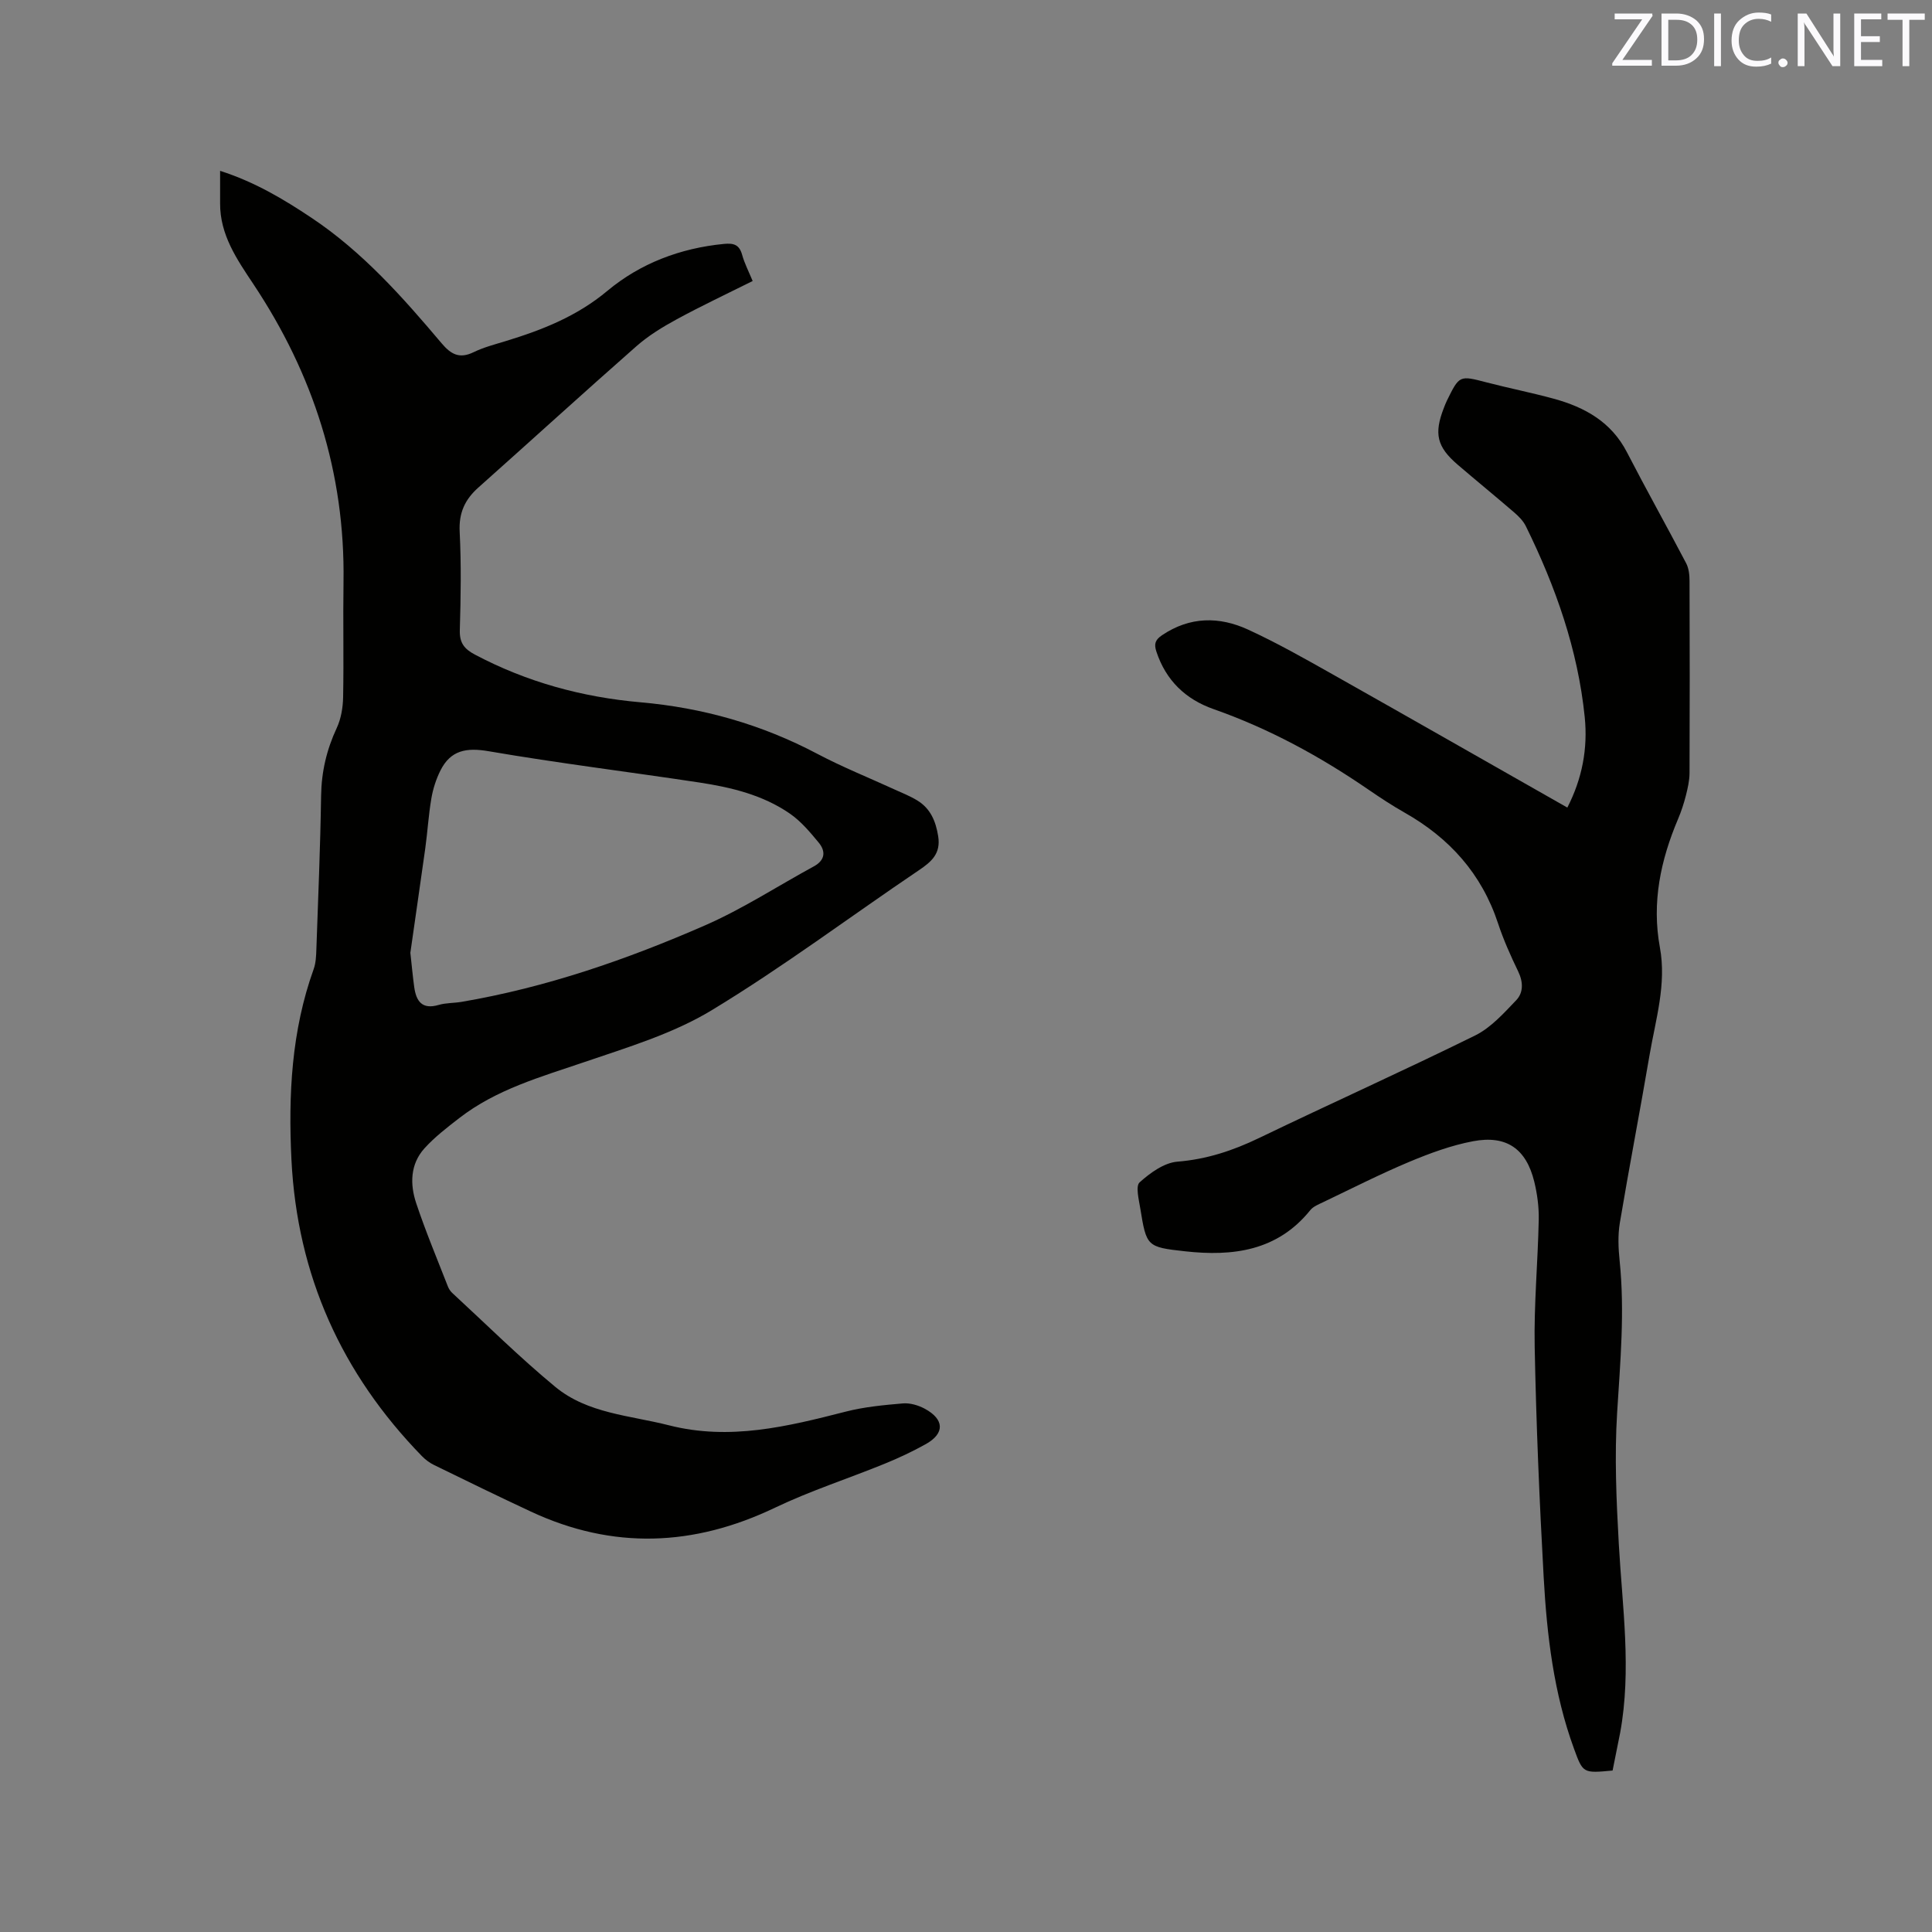 <svg enable-background="new 0 0 400 400" viewBox="0 0 400 400" xmlns="http://www.w3.org/2000/svg"><rect x="0" y="0" width="400" height="400" fill="#808080" stroke="none"/><path d="m155.83 58.18c-5.34 2.67-10.6 5.14-15.69 7.91-2.95 1.6-5.88 3.39-8.39 5.6-10.98 9.66-21.79 19.52-32.71 29.25-2.79 2.48-4.07 5.25-3.87 9.15.34 6.77.23 13.57.03 20.35-.08 2.63.88 3.9 3.13 5.09 10.75 5.69 22.2 8.81 34.26 9.87 12.93 1.13 25.13 4.6 36.64 10.68 5.23 2.76 10.75 4.97 16.13 7.44 1.54.7 3.13 1.33 4.56 2.21 2.73 1.67 3.82 4.28 4.32 7.4.57 3.58-1.35 5.26-3.99 7.04-14.31 9.66-28.17 20.07-42.92 29-8.01 4.85-17.37 7.66-26.34 10.72-9.03 3.08-18.23 5.64-25.92 11.61-2.51 1.94-5.07 3.91-7.18 6.24-2.98 3.29-3.03 7.46-1.71 11.4 1.94 5.82 4.32 11.48 6.55 17.21.19.48.5.96.87 1.31 7.08 6.53 13.94 13.34 21.36 19.47 6.7 5.54 15.44 5.9 23.52 7.96 12.6 3.21 24.54.26 36.59-2.82 3.86-.99 7.9-1.37 11.88-1.71 1.48-.12 3.2.39 4.53 1.11 4.06 2.2 4.14 5.11.21 7.31-2.76 1.54-5.65 2.9-8.58 4.09-7.53 3.07-15.33 5.58-22.65 9.08-16.82 8.05-33.58 8.72-50.54.81-6.71-3.13-13.37-6.38-20.02-9.63-.93-.45-1.82-1.11-2.54-1.85-16.64-17.09-25.83-37.45-27.02-61.37-.66-13.44 0-26.67 4.61-39.49.45-1.26.5-2.7.55-4.06.37-10.59.82-21.19.98-31.78.07-4.98 1.14-9.56 3.24-14.06.9-1.93 1.28-4.25 1.32-6.41.15-7.95-.04-15.9.08-23.86.34-22.54-6.24-42.97-18.66-61.63-3.42-5.14-6.93-10.2-6.89-16.75.01-2.1 0-4.2 0-6.7 7.22 2.32 13.13 5.86 18.93 9.73 10.55 7.04 18.84 16.39 26.91 25.95 1.99 2.36 3.74 3.28 6.66 1.86 2.08-1.01 4.37-1.6 6.6-2.28 7.6-2.32 14.76-5.13 21.09-10.42 6.8-5.68 15.11-8.84 24.13-9.71 2.01-.19 3.16.14 3.75 2.22.49 1.79 1.37 3.48 2.19 5.46zm-70.87 139.09c.32 2.9.51 5 .8 7.09.41 2.93 1.62 4.71 5.06 3.7 1.5-.44 3.15-.37 4.71-.63 17.53-2.98 34.23-8.76 50.43-15.84 7.8-3.41 15.03-8.13 22.54-12.22 2.35-1.28 2.49-3.11 1.01-4.91-1.79-2.17-3.68-4.42-5.96-6-5.6-3.87-12.13-5.44-18.75-6.45-14.54-2.2-29.15-3.99-43.65-6.48-4.6-.79-7.84-.2-9.94 3.95-.91 1.8-1.56 3.83-1.9 5.82-.59 3.44-.79 6.94-1.27 10.4-1.04 7.44-2.13 14.87-3.08 21.57z" fill="#010100"/><path d="m333.87 366.57c-6.09.57-6.13.59-7.98-4.49-4.2-11.47-5.62-23.48-6.29-35.55-.88-15.88-1.55-31.77-1.86-47.67-.17-8.78.66-17.57.84-26.37.05-2.61-.31-5.31-.93-7.85-1.67-6.79-5.74-9.67-12.67-8.36-4.51.85-8.95 2.49-13.21 4.27-6.05 2.54-11.91 5.52-17.83 8.35-.94.45-2.04.88-2.66 1.65-6.81 8.46-16.04 9.61-25.91 8.52-7.98-.88-8-1.01-9.3-8.95-.29-1.8-.99-4.55-.12-5.33 2.18-1.96 5.07-4.06 7.82-4.28 6.07-.49 11.49-2.29 16.89-4.89 14.88-7.17 29.95-13.94 44.76-21.24 3.25-1.61 5.92-4.6 8.5-7.3 1.5-1.57 1.46-3.76.41-5.94-1.56-3.24-3.05-6.55-4.17-9.95-3.39-10.28-10.05-17.68-19.36-22.95-2.58-1.46-5.06-3.1-7.51-4.78-9.99-6.86-20.55-12.61-32.02-16.64-5.83-2.05-9.89-5.95-11.86-11.94-.51-1.56-.24-2.41 1.17-3.36 5.76-3.89 11.85-3.92 17.84-1.16 5.95 2.74 11.68 5.98 17.39 9.2 16.15 9.1 32.24 18.3 48.69 27.64 3.08-5.99 4.26-12.24 3.6-18.74-1.42-13.97-6.03-27.01-12.2-39.54-.54-1.09-1.49-2.04-2.43-2.85-3.85-3.32-7.8-6.54-11.66-9.85-4.33-3.71-4.96-6.43-2.86-11.8.19-.49.38-.99.61-1.46 2.61-5.31 2.6-5.25 8.27-3.78 4.61 1.2 9.29 2.12 13.89 3.38 6.42 1.76 11.9 4.81 15.13 11.09 3.98 7.71 8.23 15.29 12.26 22.98.55 1.06.69 2.44.69 3.67.05 13.26.05 26.51 0 39.77-.01 1.56-.38 3.14-.76 4.66-.42 1.64-.95 3.26-1.61 4.82-3.62 8.54-5.48 17.29-3.77 26.59 1.41 7.62-.88 14.94-2.14 22.31-1.97 11.59-4.21 23.13-6.15 34.73-.43 2.56-.31 5.27-.04 7.88 1.08 10.5.13 20.93-.52 31.41-.56 9.05-.16 18.2.35 27.27.73 13 2.66 25.98.28 38.99-.5 2.57-1.04 5.15-1.57 7.84z" fill="#010100"/><g fill="#fbfafc"><path d="m342.2 3.2-6.3 9.2h6.1v1.2h-8.2v-.5l6.2-9.1h-5.7v-1.2h7.8v.4z"/><path d="m344 13.7v-10.9h3.1c1.6 0 3 .5 4.1 1.4 1.1 1 1.6 2.2 1.6 3.9s-.5 3-1.6 4-2.5 1.5-4.2 1.5h-3zm1.4-9.6v8.4h1.6c1.4 0 2.5-.4 3.2-1.1.8-.8 1.2-1.8 1.2-3.2s-.4-2.4-1.2-3.1-1.8-1-3.1-1z"/><path d="m356.3 2.8v10.9h-1.4v-10.9z"/><path d="m366.6 13.2c-.8.4-1.8.6-3 .6-1.6 0-2.8-.5-3.7-1.5s-1.4-2.3-1.4-3.9c0-1.7.5-3.2 1.6-4.2s2.4-1.6 4-1.6c1 0 1.9.1 2.6.4v1.5c-.8-.4-1.6-.6-2.6-.6-1.2 0-2.2.4-3 1.2s-1.1 1.9-1.1 3.3c0 1.3.4 2.3 1.1 3.1s1.6 1.1 2.8 1.1c1.1 0 2-.2 2.8-.7v1.3z"/><path d="m368.2 13c0-.3.1-.5.3-.6.2-.2.4-.3.6-.3.3 0 .5.1.7.3s.3.4.3.6-.1.5-.3.6c-.2.2-.4.3-.7.3s-.5-.1-.6-.3c-.2-.2-.3-.4-.3-.6z"/><path d="m381.1 13.7h-1.7l-5.5-8.4c-.2-.2-.3-.5-.4-.7 0 .2.1.8.1 1.5v7.6h-1.4v-10.9h1.8l5.3 8.3c.3.4.4.6.4.8 0-.3-.1-.8-.1-1.6v-7.5h1.4v10.9z"/><path d="m389.7 13.7h-5.8v-10.9h5.6v1.2h-4.2v3.5h3.9v1.2h-3.9v3.7h4.4z"/><path d="m398.4 4.1h-3.1v9.6h-1.4v-9.6h-3.1v-1.3h7.7v1.3z"/></g></svg>
